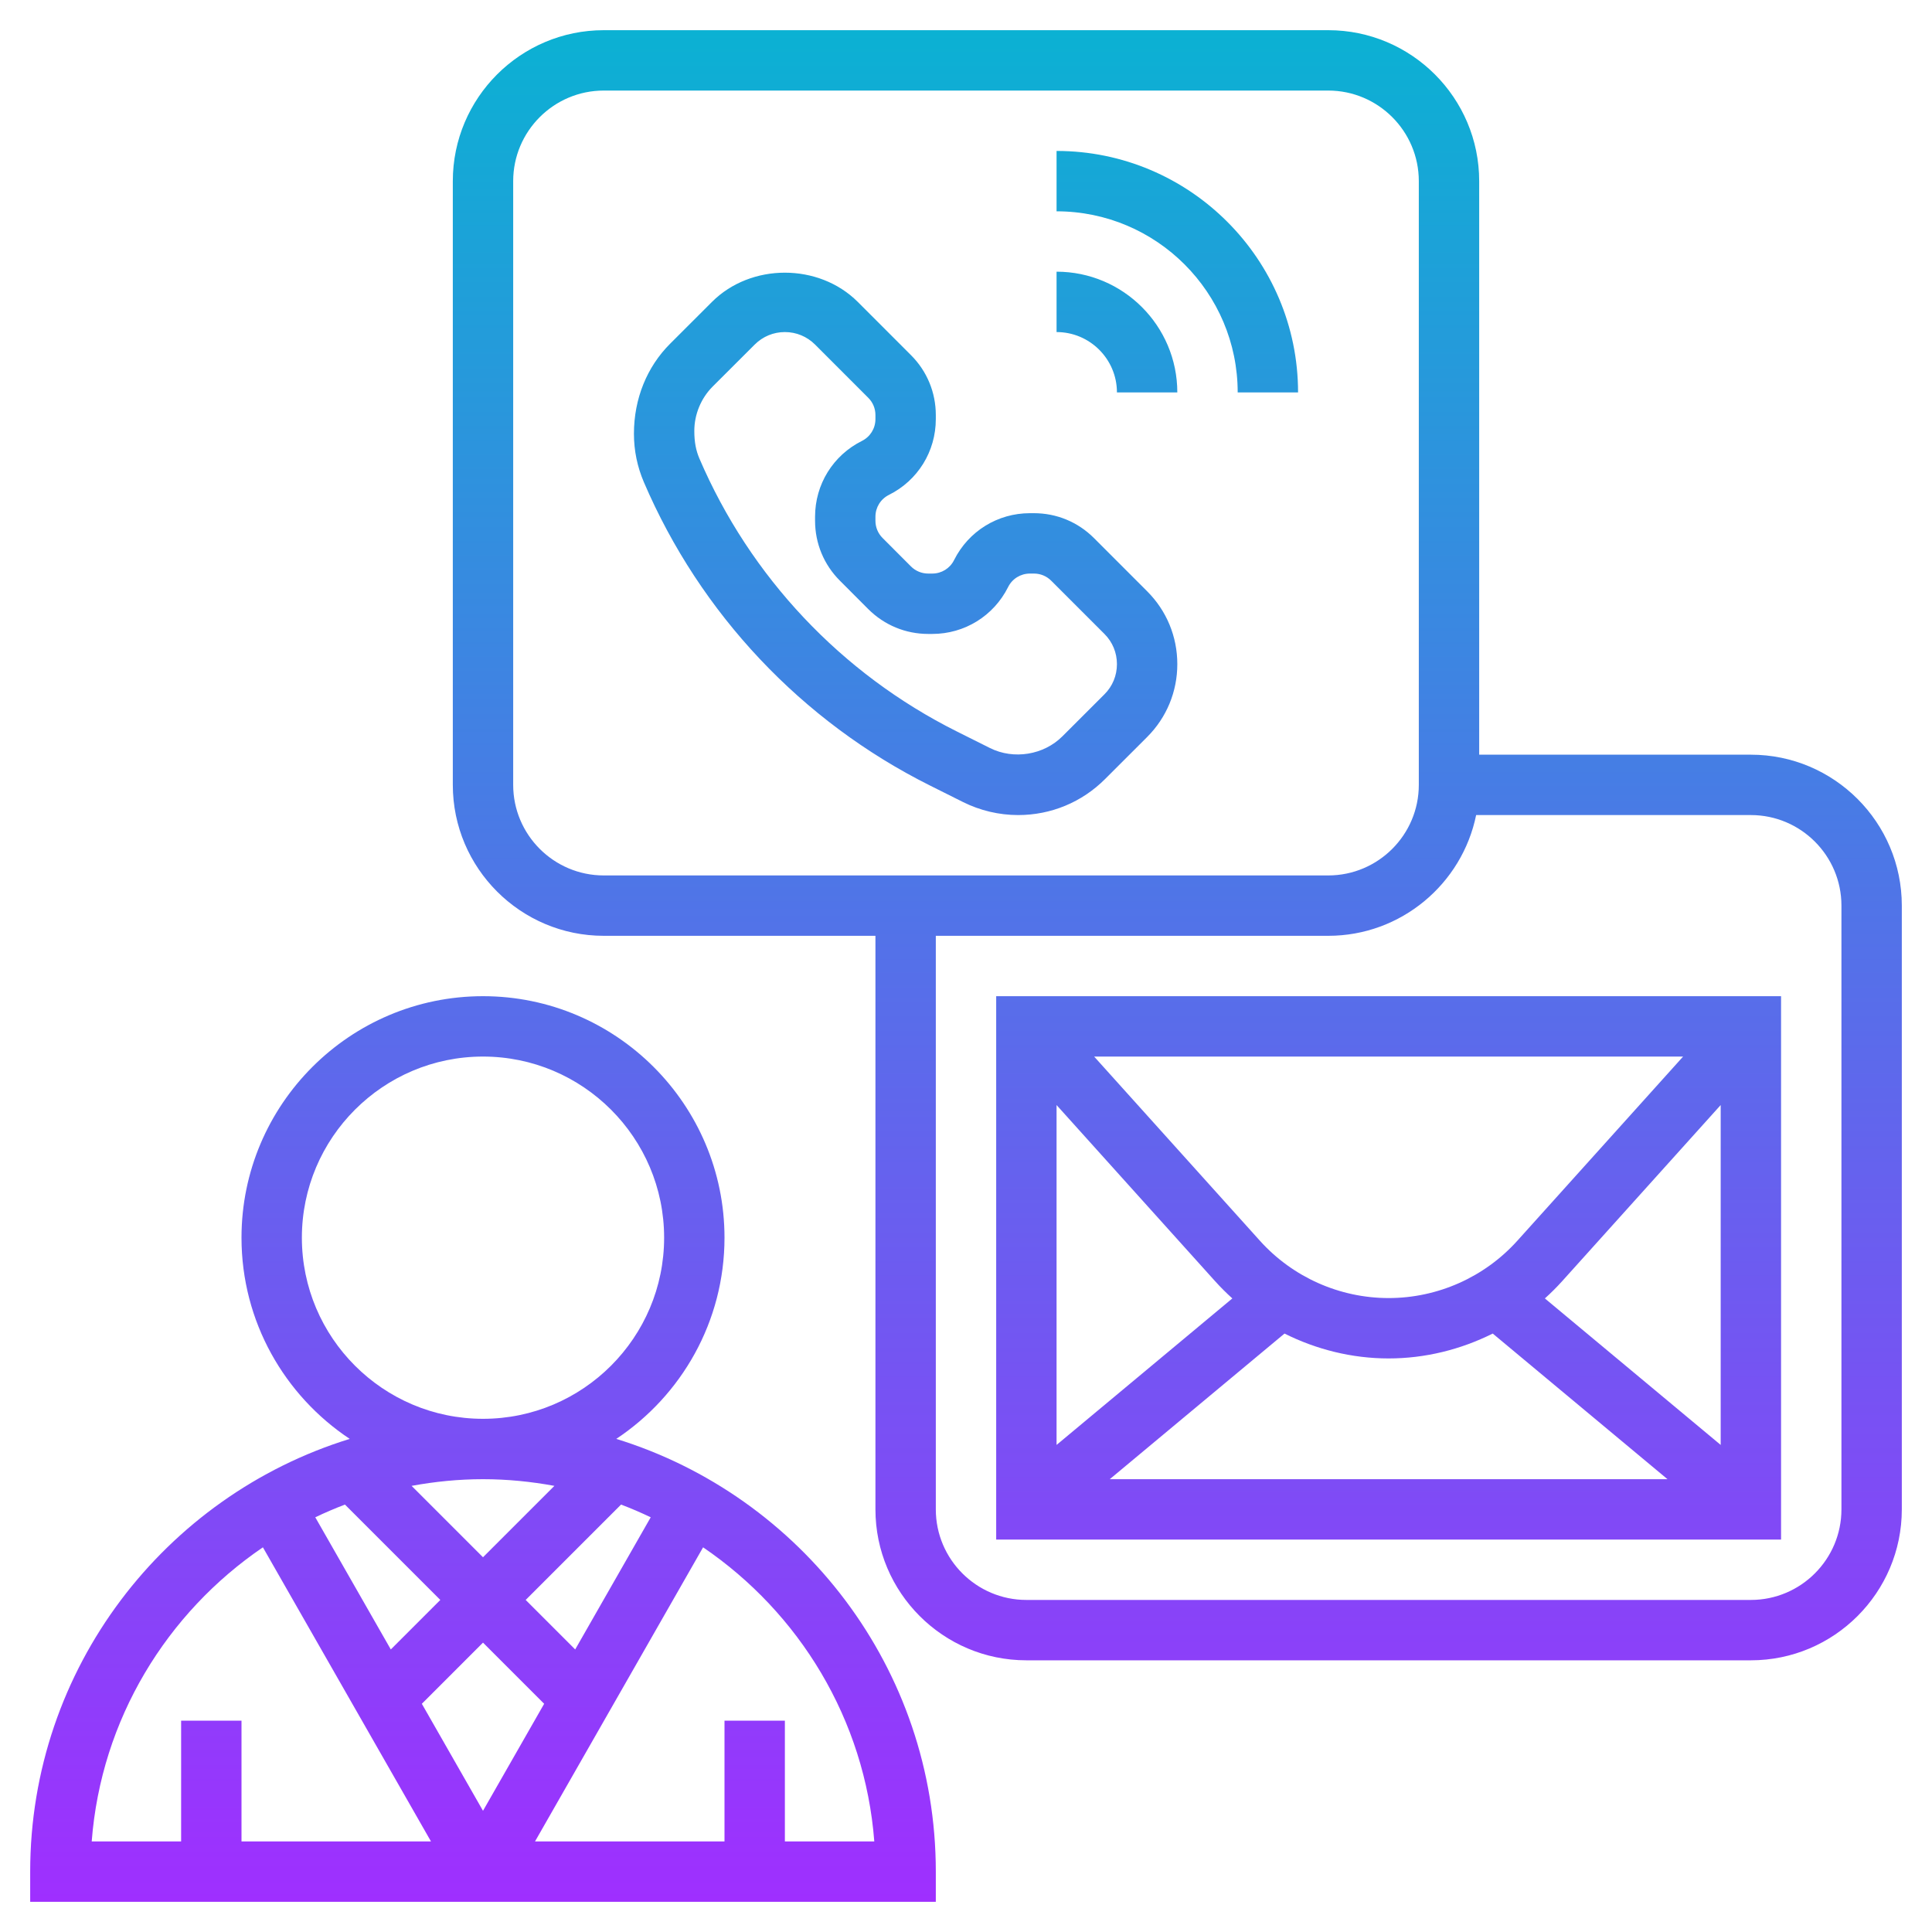 <?xml version="1.0" encoding="UTF-8"?> <svg xmlns="http://www.w3.org/2000/svg" xmlns:xlink="http://www.w3.org/1999/xlink" id="Layer_35" height="512" viewBox="0 0 64 64" width="512"><linearGradient id="SVGID_1_" gradientUnits="userSpaceOnUse" x1="32" x2="32" y1="63" y2="1"><stop offset="0" stop-color="#9f2fff"></stop><stop offset="1" stop-color="#0bb1d3"></stop></linearGradient><path d="m36.237 17.822c-.531-.53-1.236-.822-1.986-.822h-.133c-1.07 0-2.033.595-2.513 1.553-.137.276-.415.447-.723.447h-.133c-.216 0-.419-.084-.572-.236l-.939-.941c-.154-.154-.238-.356-.238-.573v-.132c0-.309.171-.586.447-.724.958-.478 1.553-1.441 1.553-2.512v-.132c0-.751-.293-1.457-.823-1.986l-1.763-1.764c-1.291-1.289-3.537-1.29-4.828 0l-1.393 1.392c-.758.759-1.193 1.81-1.193 2.977 0 .555.111 1.095.33 1.605 1.867 4.357 5.23 7.924 9.47 10.044l1.104.552c.563.281 1.193.43 1.822.43 1.089 0 2.113-.424 2.882-1.194l1.392-1.391c.645-.645 1-1.502 1-2.415s-.355-1.77-1-2.414zm.349 5.178-1.393 1.392c-.618.618-1.611.78-2.396.389l-1.104-.552c-3.817-1.909-6.845-5.12-8.526-9.043-.11-.26-.167-.535-.167-.912 0-.546.222-1.082.607-1.468l1.393-1.391c.268-.268.622-.415 1-.415s.732.147 1 .414l1.763 1.764c.153.153.237.355.237.572v.132c0 .309-.171.586-.447.724-.958.478-1.553 1.441-1.553 2.512v.132c0 .751.293 1.457.823 1.986l.939.941c.532.531 1.237.823 1.987.823h.133c1.07 0 2.033-.595 2.513-1.553.137-.276.415-.447.723-.447h.133c.216 0 .419.084.572.237l1.763 1.763c.268.267.414.622.414 1s-.146.733-.414 1zm21.414 2h-9v-19c0-2.757-2.243-5-5-5h-24c-2.757 0-5 2.243-5 5v20c0 2.757 2.243 5 5 5h9v19c0 2.757 2.243 5 5 5h24c2.757 0 5-2.243 5-5v-20c0-2.757-2.243-5-5-5zm-41 1v-20c0-1.654 1.346-3 3-3h24c1.654 0 3 1.346 3 3v20c0 1.654-1.346 3-3 3h-24c-1.654 0-3-1.346-3-3zm44 24c0 1.654-1.346 3-3 3h-24c-1.654 0-3-1.346-3-3v-19h13c2.414 0 4.434-1.721 4.899-4h9.101c1.654 0 3 1.346 3 3zm-22-37h-2c0-1.103-.897-2-2-2v-2c2.206 0 4 1.794 4 4zm4 0h-2c0-3.309-2.691-6-6-6v-2c4.411 0 8 3.589 8 8zm-10 38h26v-18h-26zm13-6c1.21 0 2.387-.294 3.449-.824l5.789 4.824h-18.476l5.789-4.824c1.062.53 2.239.824 3.449.824zm5.176-1.988c.2-.18.392-.371.574-.573l5.25-5.833v11.259zm-.912-1.911c-1.086 1.207-2.64 1.899-4.264 1.899s-3.178-.692-4.264-1.899l-5.491-6.101h19.51zm-10.014 1.338c.182.202.373.393.573.573l-5.823 4.853v-11.259zm-9.25 19.561c0-6.735-4.462-12.445-10.585-14.335 2.158-1.434 3.585-3.885 3.585-6.665 0-4.411-3.589-8-8-8s-8 3.589-8 8c0 2.78 1.427 5.231 3.585 6.665-6.123 1.89-10.585 7.6-10.585 14.335v1h30zm-15-13c.808 0 1.597.08 2.365.221l-2.365 2.365-2.365-2.365c.768-.141 1.557-.221 2.365-.221zm-1.414 4-1.64 1.64-2.502-4.378c.321-.153.648-.294.983-.421zm1.414 1.414 2.026 2.026-2.026 3.545-2.026-3.545zm3.054.226-1.64-1.64 3.159-3.159c.335.126.662.268.983.421zm-9.054-13.64c0-3.309 2.691-6 6-6s6 2.691 6 6-2.691 6-6 6-6-2.691-6-6zm-1.291 10.257 5.568 9.743h-6.277v-4h-2v4h-2.962c.31-4.051 2.491-7.578 5.671-9.743zm17.291 9.743v-4h-2v4h-6.277l5.568-9.743c3.18 2.165 5.361 5.693 5.671 9.743z" fill="url(#SVGID_1_)"></path></svg> 